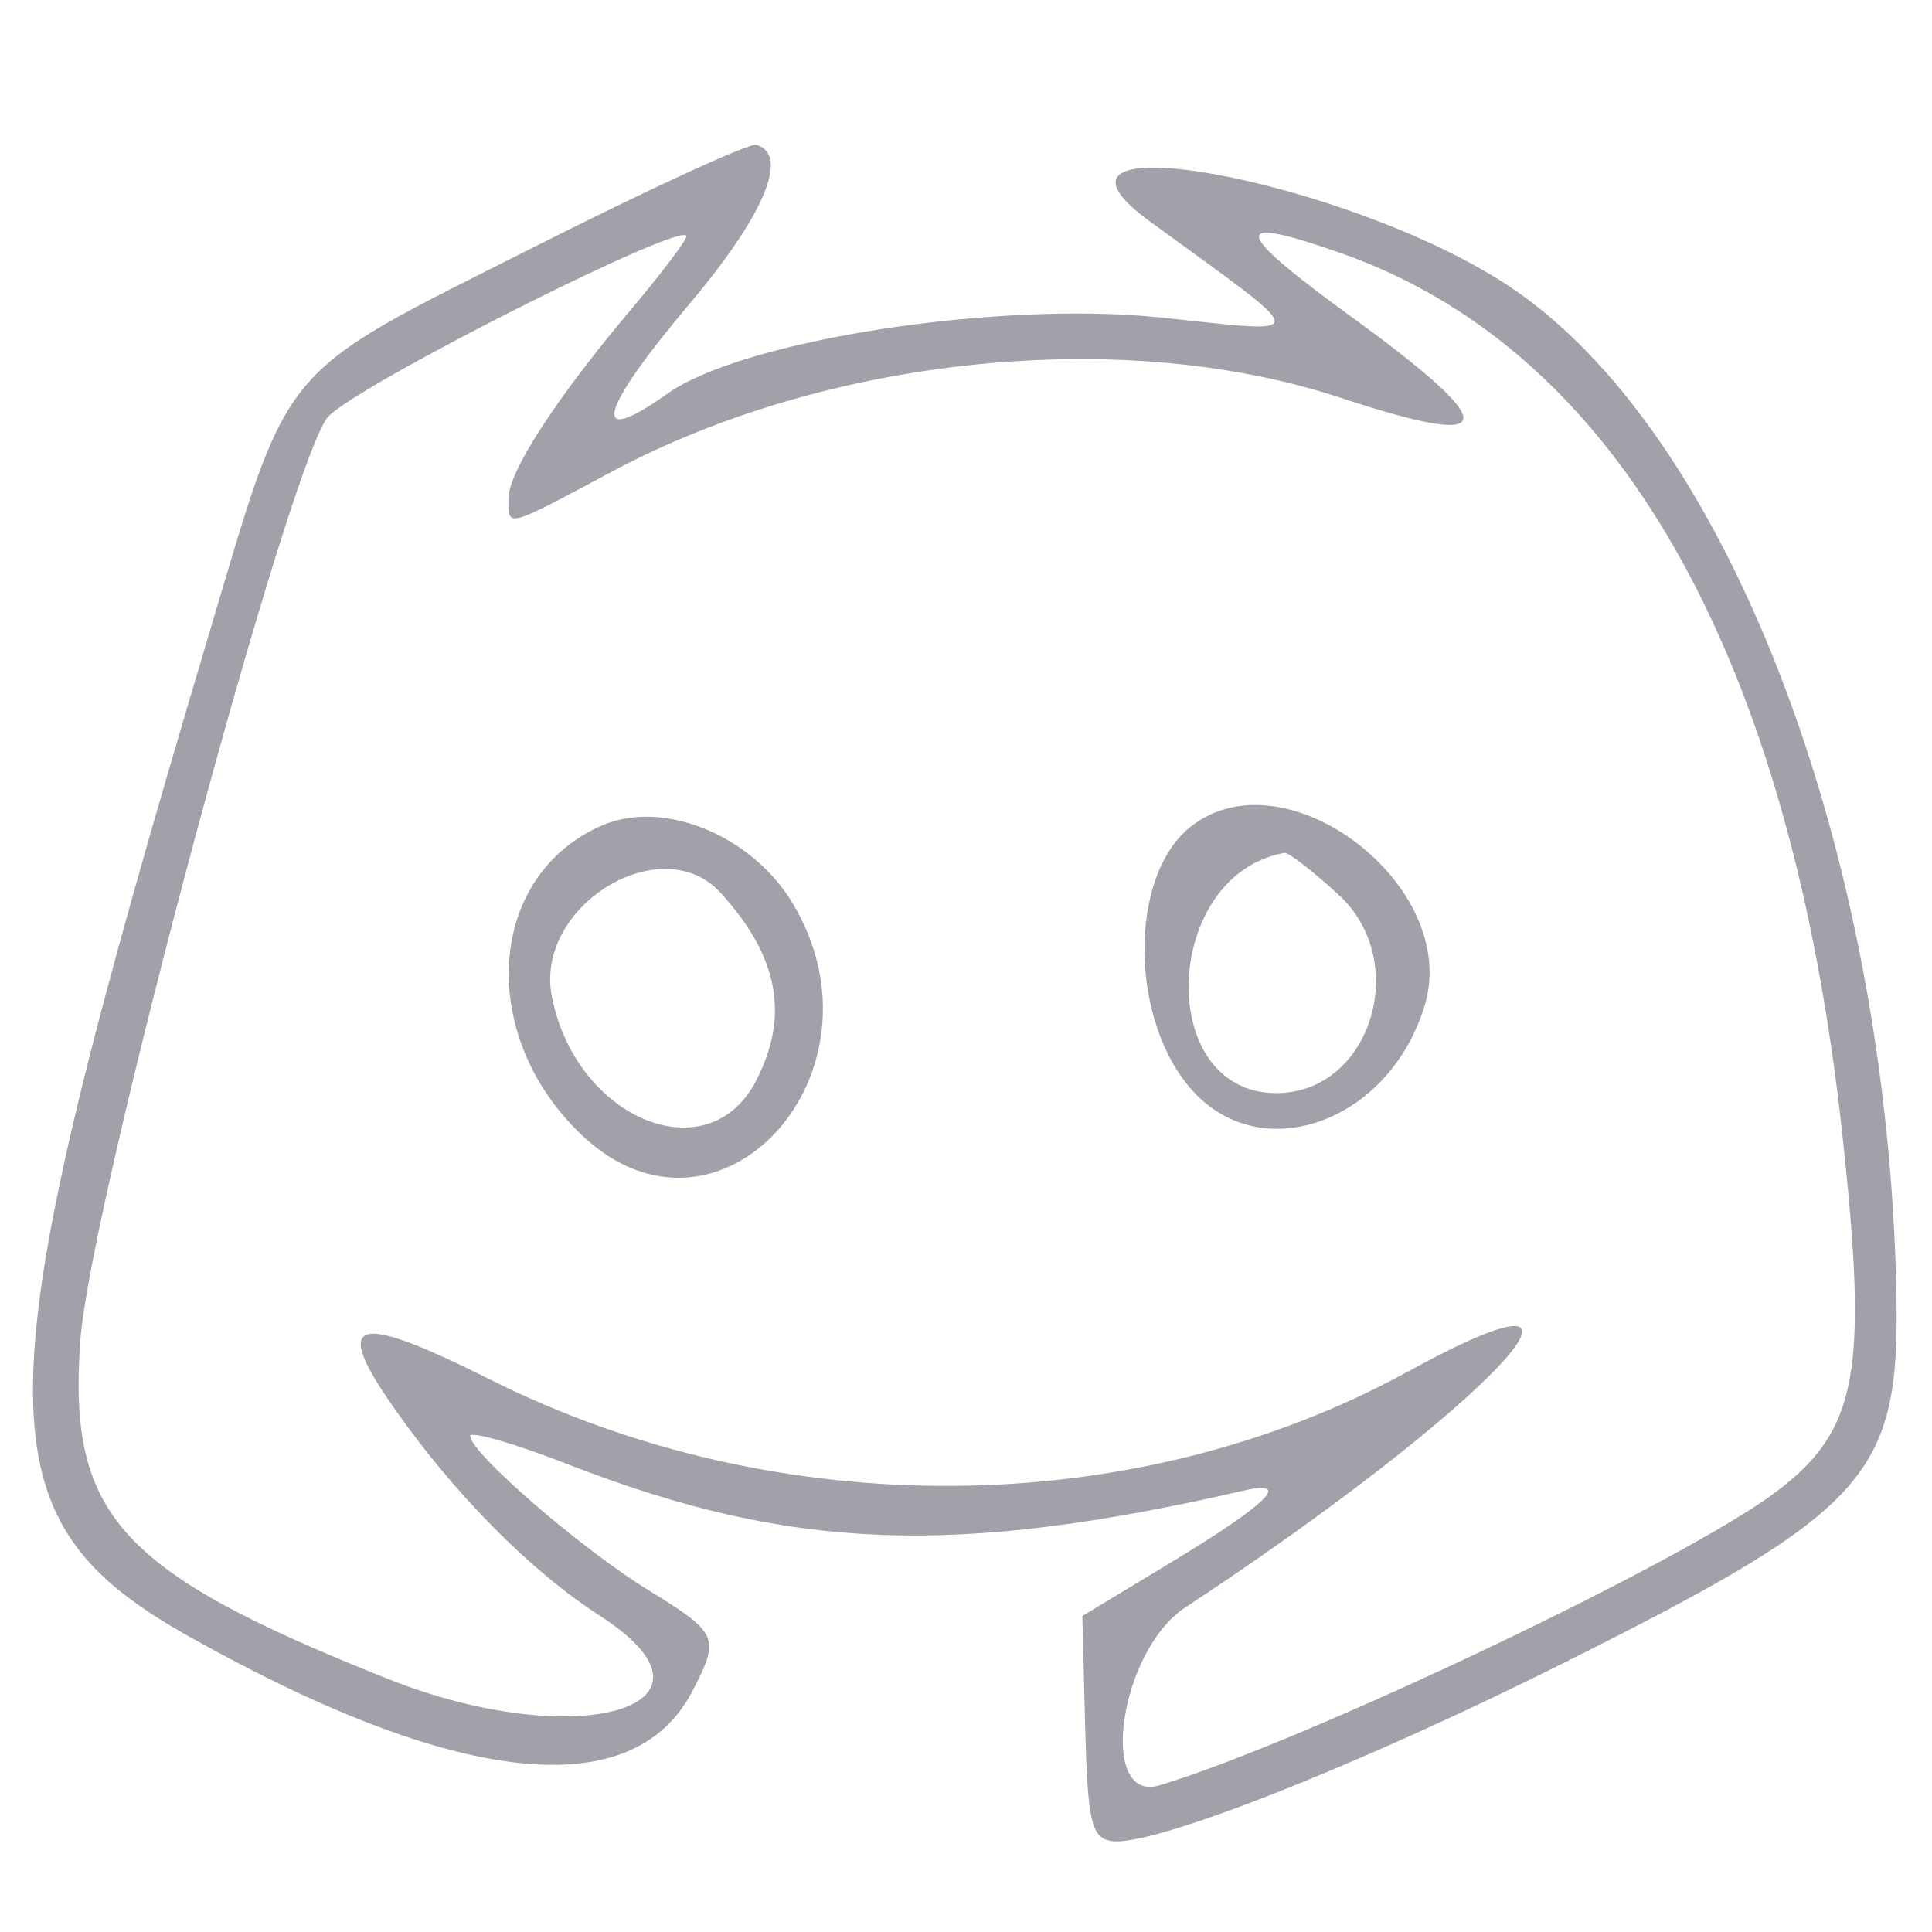 <svg xmlns="http://www.w3.org/2000/svg" width="400" height="400" fill="#A1A1AA"><path d="M110.526 51.163C56.837 78.267 60.314 74.1 43.033 132.055-4.412 291.174-4.816 314.197 39.406 338.97c55.178 30.912 91.714 34.818 103.971 11.116 5.742-11.105 5.372-11.943-9.264-20.949-13.851-8.523-36.745-28.349-36.745-31.822 0-1.108 9.178 1.555 20.395 5.919 45.881 17.848 79.895 19.149 139.865 5.35 10.021-2.306 4.756 2.848-15.273 14.949l-18.271 11.04.587 22.834c.503 19.576 1.259 22.963 5.298 23.741 7.899 1.521 50.698-15.295 93.715-36.821 63.295-31.675 69.704-38.803 68.945-76.683-1.842-91.891-35.158-178.487-80.165-208.365-33.675-22.355-104.032-35.032-74.355-13.398 34.128 24.88 33.944 23.141 2.094 19.846-33.686-3.485-86.424 4.677-102.045 15.794-16.185 11.517-14.256 3.72 4.605-18.619 15.47-18.323 20.771-30.954 13.816-32.917-1.447-.408-22.171 9.122-46.053 21.178m31.579-2.241c0 .855-5.147 7.664-11.437 15.132-15.652 18.581-25.405 33.625-25.405 39.188 0 6.059-.798 6.268 21.509-5.641 44.704-23.866 105.86-30.067 150.666-15.277 33.306 10.994 33.973 6.247 2.351-16.728-24.85-18.054-25.397-21.355-2.185-13.196 57.226 20.113 93.012 82.969 103.826 182.365 5.385 49.496 3.209 61.294-13.664 74.075-18.769 14.217-97.235 51.58-127.634 60.776-12.936 3.913-8.399-27.811 5.263-36.807 62.596-41.217 95.003-75.612 45.928-48.749-56.402 30.876-130.263 31.47-189.908 1.528-28.038-14.075-32.844-12.672-19.914 5.813 12.509 17.885 28.395 33.93 42.69 43.12 29.191 18.766-4.483 28.777-43.928 13.06-55.595-22.153-66.197-33.805-63.644-69.949C18.626 249.22 60.344 93.867 68.031 86.179c7.114-7.114 74.074-40.793 74.074-37.257m104.453 122.203c-13.087 10.295-12.736 40.689.634 55.002 14.619 15.649 40.65 5.82 47.801-18.049 7.411-24.738-28.821-52.381-48.435-36.953m-121.773-.277c-23.961 10.23-26.224 43.358-4.378 64.119 28.361 26.953 64.688-12.811 43.747-47.885-8.41-14.085-26.718-21.635-39.369-16.234m152.332 14.375c15.151 13.878 6.638 41.093-12.855 41.093-25.237 0-23.719-45.174 1.671-49.738.803-.144 5.836 3.746 11.184 8.645m-127.905-.355c11.995 13.17 14.298 25.413 7.319 38.909-9.942 19.227-37.312 7.914-42.28-17.476-3.662-18.715 22.711-34.883 34.961-21.433"/></svg>